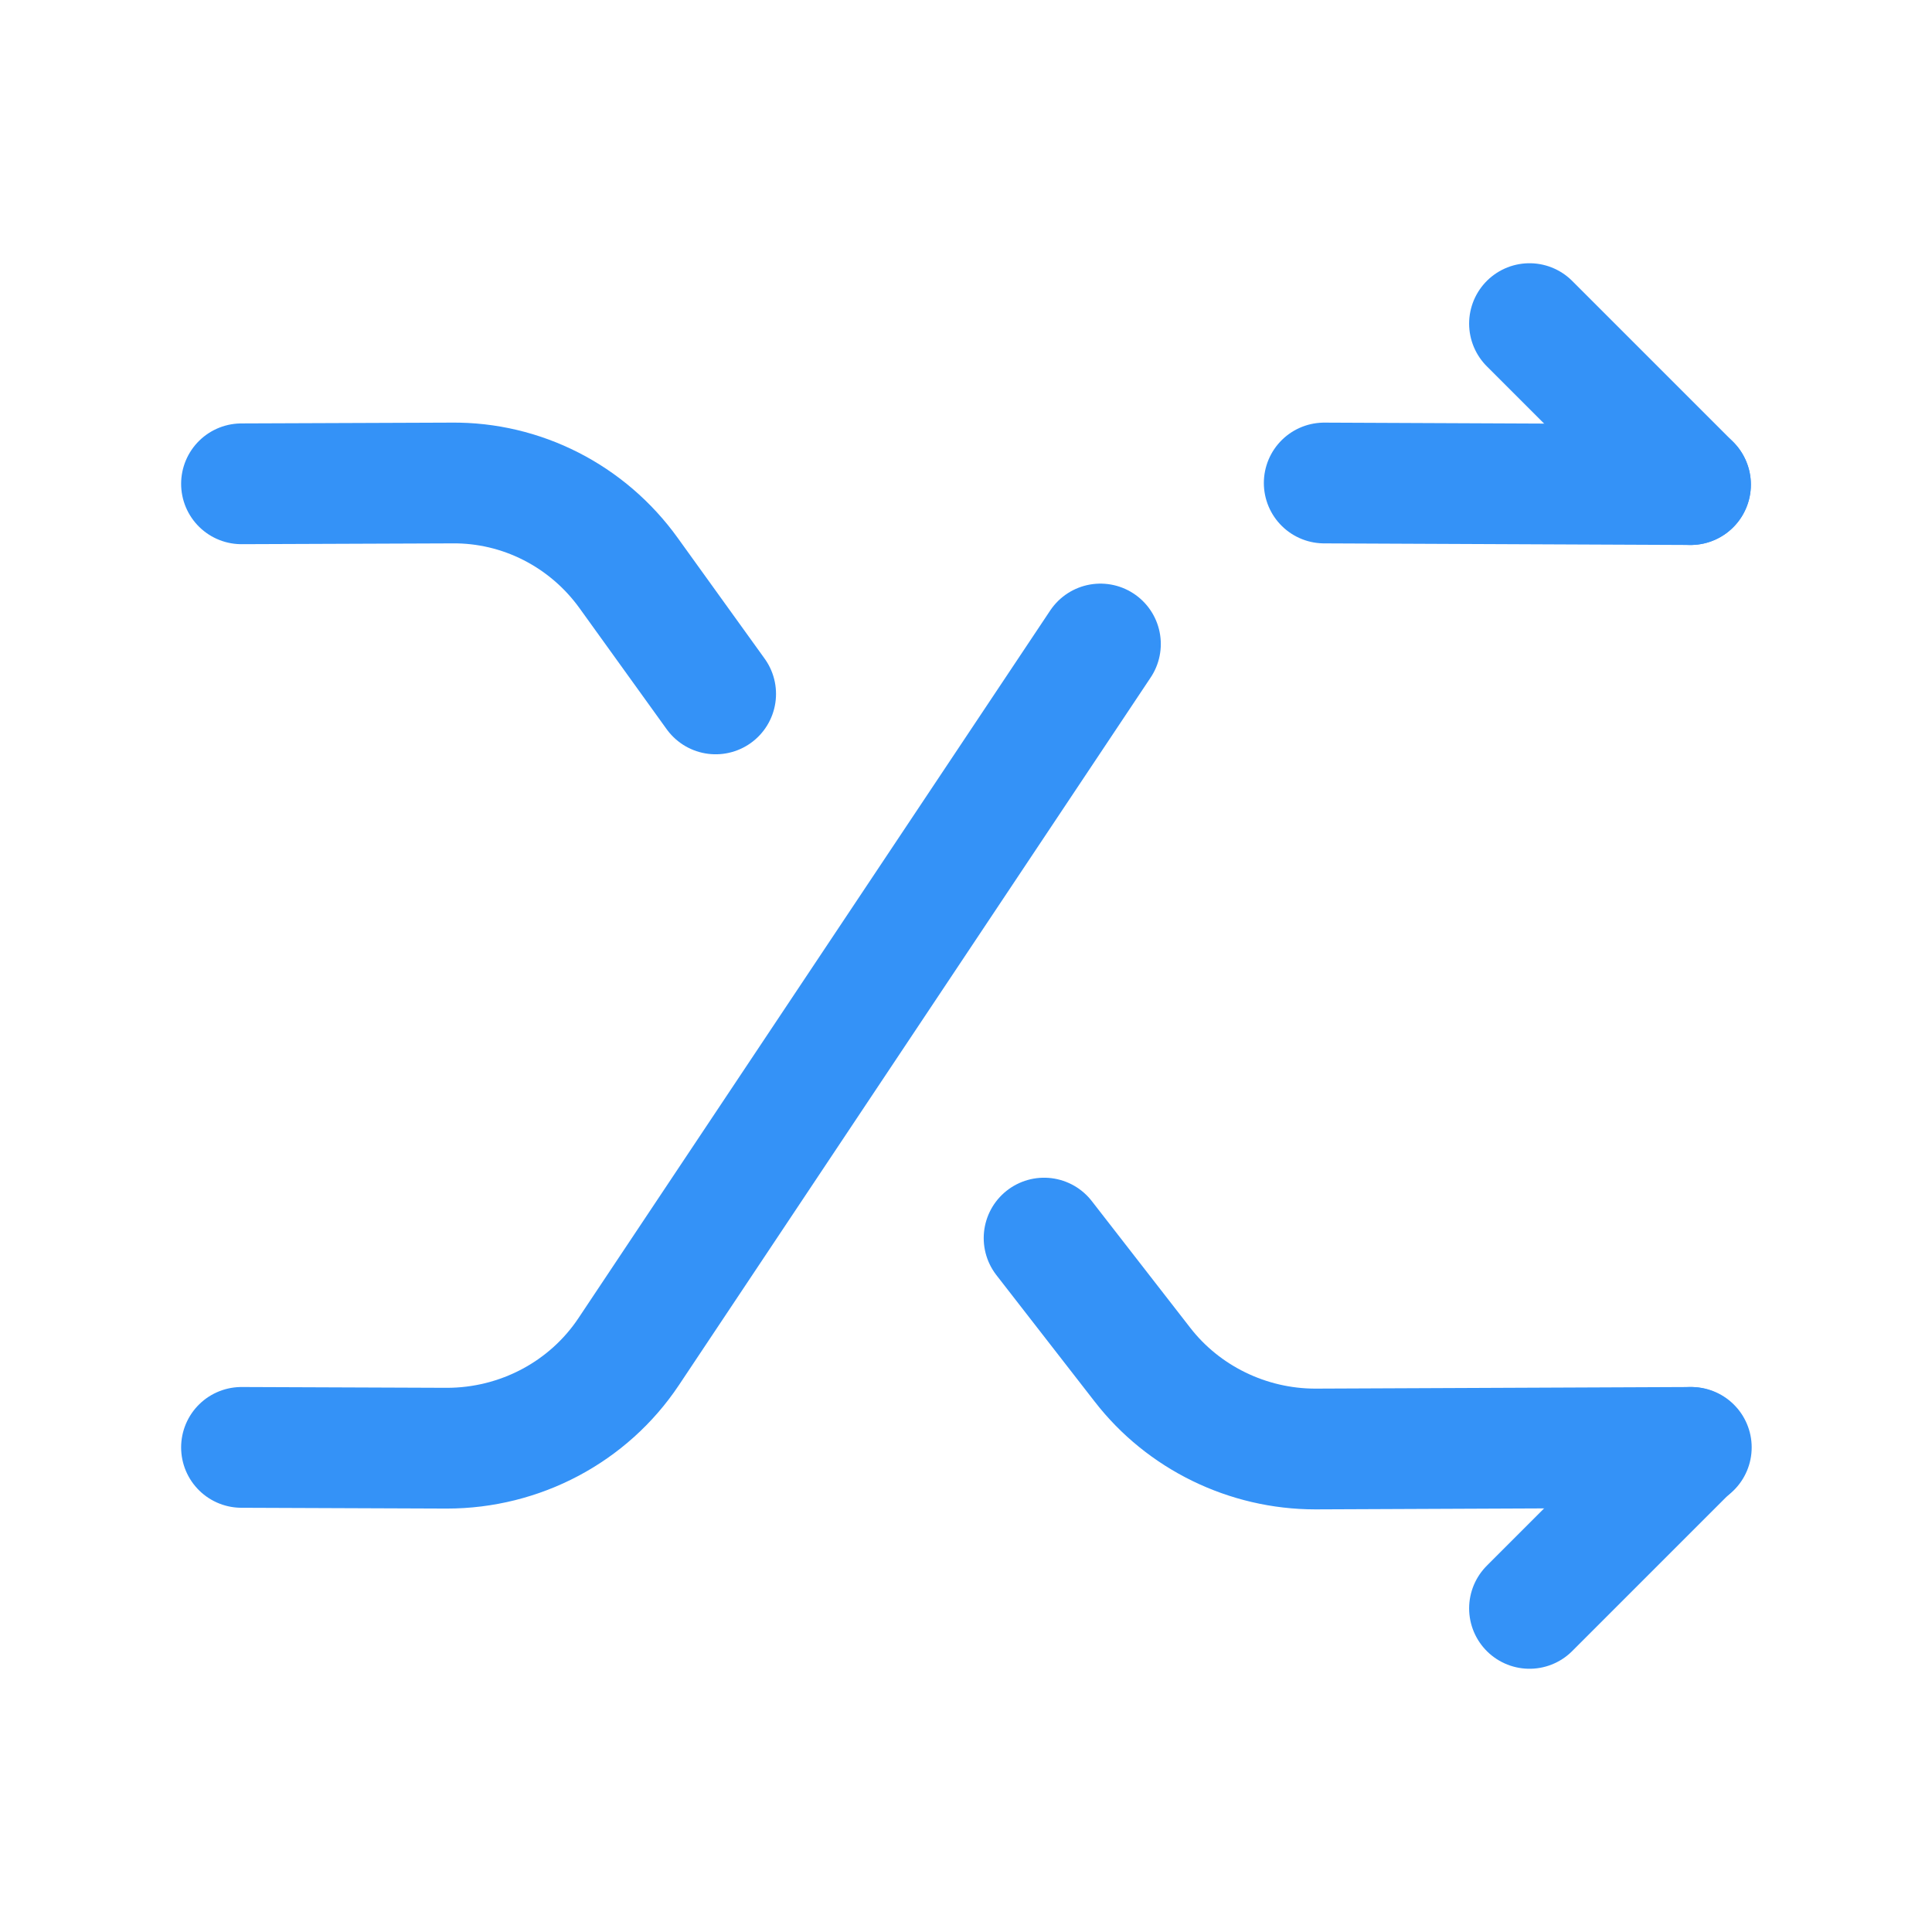 <svg width="24" height="24" viewBox="0 0 24 24" fill="none" xmlns="http://www.w3.org/2000/svg">
<path d="M16.45 6L21 6.02" stroke="#3492F7" stroke-width="1.5" stroke-linecap="round" stroke-linejoin="round"/>
<path d="M3 17.98L5.55 17.99C6.46 17.99 7.31 17.54 7.81 16.79L8.99 15.02L9.75 13.88L13.67 8" stroke="#3492F7" stroke-width="1.5" stroke-linecap="round" stroke-linejoin="round"/>
<path d="M19 19.98L21 17.98" stroke="#3492F7" stroke-width="1.5" stroke-linecap="round" stroke-linejoin="round"/>
<path d="M8.89 8.62L7.81 7.12C7.3 6.41 6.48 5.99 5.61 6L3 6.01" stroke="#3492F7" stroke-width="1.5" stroke-linecap="round" stroke-linejoin="round"/>
<path d="M12.97 15.38L14.19 16.95C14.7 17.61 15.5 18 16.34 18L21.01 17.98" stroke="#3492F7" stroke-width="1.5" stroke-linecap="round" stroke-linejoin="round"/>
<path d="M21 6.02L19 4.02" stroke="#3492F7" stroke-width="1.5" stroke-linecap="round" stroke-linejoin="round"/>
</svg>
